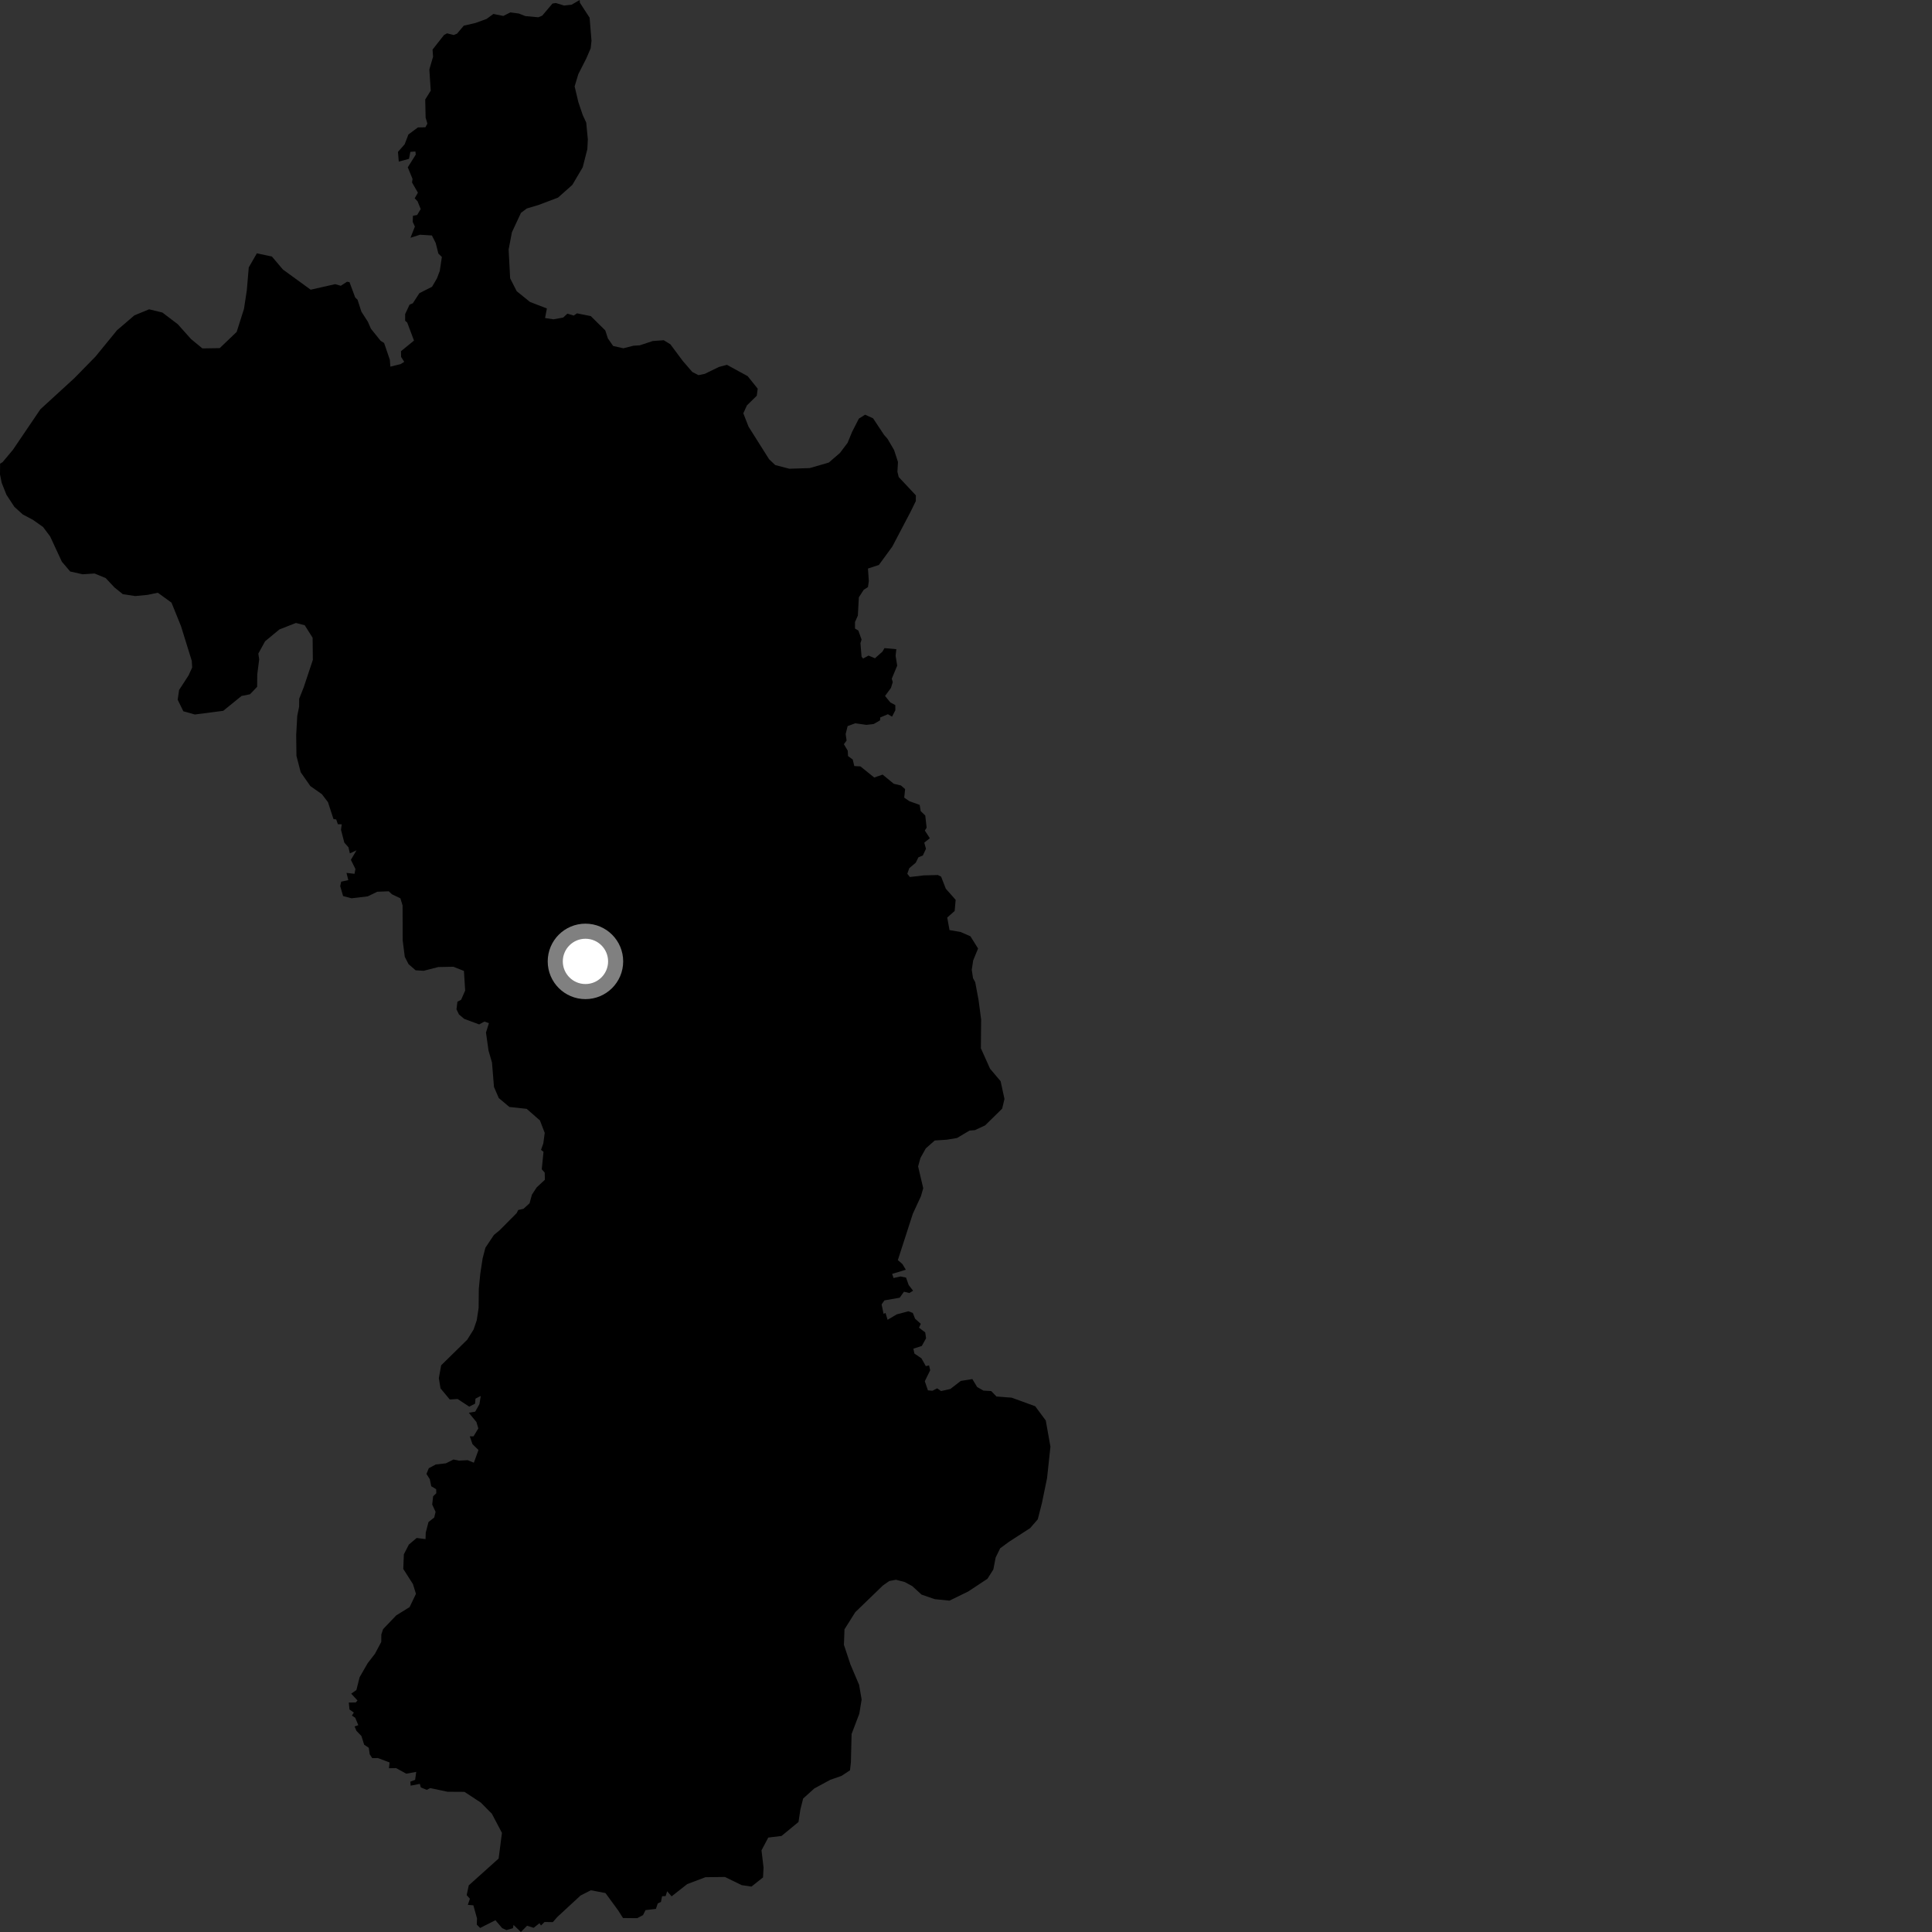 <?xml version="1.0" encoding="utf-8" ?>
<svg baseProfile="full" height="1024" version="1.1" width="1024" xmlns="http://www.w3.org/2000/svg" xmlns:ev="http://www.w3.org/2001/xml-events" xmlns:xlink="http://www.w3.org/1999/xlink"><rect width="100%" height="100%" fill="#333333" stroke="none"/><defs /><polygon fill="black" points="264.278,985.076 248.449,999.28 247.354,1004.455 249.057,1006.364 247.965,1009.618 250.904,1009.867 252.831,1016.845 252.704,1020.093 254.48,1021.859 262.59,1017.763 266.146,1021.942 268.42,1022.979 271.853,1021.997 272.186,1020.261 276.086,1024.0 279.35,1020.684 282.852,1021.778 285.944,1019.334 286.718,1020.561 288.623,1018.688 293.016,1018.758 295.355,1016.075 307.714,1004.655 313.157,1001.882 320.904,1003.353 327.656,1012.579 330.21,1016.597 337.74,1016.668 340.81,1015.056 342.15,1012.399 347.657,1011.752 348.617,1008.867 350.319,1008.072 350.92,1005.043 352.817,1004.936 353.595,1002.401 355.969,1005.103 364.241,998.607 373.904,994.954 384.233,994.837 393.116,999.164 398.28,999.932 404.423,995.062 404.7,989.904 403.609,980.722 407.194,973.953 414.237,973.093 423.225,965.684 424.212,959.111 425.683,953.26 431.606,947.915 440.1,943.32 445.979,941.274 450.508,938.319 450.997,934.088 451.364,919.061 455.451,908.299 456.685,900.785 455.352,893.028 450.743,882.169 447.3,871.787 447.596,863.574 453.324,854.474 468.01,840.29 471.33,837.98 474.867,837.303 479.559,838.528 483.526,840.674 488.445,845.185 495.471,847.596 503.248,848.367 513.18,843.519 523.369,836.78 526.486,831.871 527.712,825.53 530.112,820.62 534.866,817.132 546.011,809.924 550.05,805.253 552.261,796.566 554.965,783.427 556.752,766.768 554.28,752.892 548.682,745.338 536.212,740.793 528.15,740.178 525.346,737.278 521.258,737.052 517.926,735.166 515.351,730.933 509.222,731.922 503.712,736.185 498.782,737.289 496.736,735.857 494.168,737.143 491.822,736.91 490.161,732.084 493.028,726.246 492.425,723.68 490.705,724.075 488.398,719.966 484.638,717.391 484.108,714.825 488.568,713.391 490.836,709.306 490.386,706.207 487.09,703.696 488.042,701.668 485.016,698.941 483.804,695.882 481.483,695.003 475.299,696.637 470.437,699.524 469.356,695.891 468.319,696.349 467.265,691.373 468.771,689.233 476.853,687.812 479.124,684.639 481.994,685.324 483.961,684.111 481.614,681.089 480.215,677.137 477.311,676.544 473.609,677.374 472.855,675.178 480.103,672.995 478.294,669.964 475.876,667.886 483.799,643.366 488.119,634.009 489.334,629.789 486.619,618.261 487.824,613.807 490.692,608.67 495.442,604.482 501.81,604.07 507.227,603.172 513.855,599.234 516.675,599.016 522.13,596.479 531.159,587.618 532.392,582.458 530.346,573.057 524.743,566.433 519.884,555.602 520.014,540.339 518.688,530.226 516.885,520.583 515.733,518.47 515.052,514.003 515.798,509.069 518.397,502.726 514.367,496.274 509.092,493.956 503.265,492.967 502.053,486.318 505.986,482.838 506.517,476.942 501.297,471.04 498.8,464.614 497.064,463.78 489.603,463.974 482.246,464.833 480.882,463.098 481.942,460.143 485.341,457.276 486.78,454.404 489.125,453.427 490.789,449.87 489.877,446.623 492.828,444.276 490.18,440.195 491.129,438.714 490.41,432.253 487.986,429.903 487.453,426.615 482.035,424.676 479.258,422.763 479.724,418.241 477.529,416.321 473.722,415.42 467.803,410.551 463.358,412.103 456.036,406.195 452.796,406.042 451.964,402.55 449.473,400.731 449.32,397.876 447.281,394.451 448.717,392.512 448.214,389.062 449.262,384.839 453.321,383.358 459.21,384.195 463.06,383.757 466.456,381.793 466.533,380.279 470.61,378.552 472.806,379.847 474.559,376.436 474.528,373.704 471.896,372.315 469.098,368.869 472.222,364.602 473.18,361.546 472.649,359.734 475.54,352.796 474.69,347.567 475.07,344.08 468.785,343.519 467.74,345.357 463.737,348.904 460.341,347.461 457.472,349.038 456.643,348.054 456.057,340.892 456.644,338.981 454.951,334.22 453.172,333.15 453.173,329.673 454.68,326.282 455.207,316.598 457.787,312.598 460.042,311.174 460.493,307.995 460.038,301.346 465.827,299.442 472.968,289.658 482.532,271.437 485.4,265.598 485.432,262.552 476.332,252.834 475.654,250.011 475.943,244.85 473.876,238.497 470.407,232.588 468.545,230.457 462.742,221.711 458.526,219.798 455.222,221.872 451.64,228.871 449.235,234.719 445.189,240.073 439.286,245.164 429.178,248.094 418.375,248.445 410.872,246.478 407.624,243.39 396.74,226.13 393.976,219.058 395.894,214.854 401.105,209.754 401.598,206.005 396.278,199.365 385.285,193.367 381.054,194.495 373.505,198.167 370.217,198.838 366.944,197.161 361.83,191.235 355.322,182.485 351.812,180.335 345.932,180.751 339.103,183.032 335.8,183.234 330.374,184.591 324.975,183.374 322.192,179.356 320.811,175.122 313.113,167.539 305.826,166.078 304.086,167.255 300.728,166.239 298.5,168.314 293.332,169.241 288.897,168.568 289.856,163.495 280.894,160.033 273.871,154.353 270.39,147.524 269.58,132.261 271.321,123.118 276.118,112.825 279.205,110.502 285.35,108.671 295.756,104.744 303.349,97.997 308.852,88.659 311.3,79.052 311.567,73.898 310.714,64.972 308.859,60.963 306.548,54.145 304.567,45.797 306.529,39.274 310.731,31.026 313.067,25.606 313.507,21.608 312.506,9.389 307.367,1.47 307.228,0.0 302.956,2.491 298.984,2.934 294.584,1.597 292.818,1.886 287.403,8.29 285.339,9.158 278.424,8.525 275.049,7.182 270.491,6.57 266.79,8.451 261.492,7.395 257.932,10.011 252.018,12.178 245.817,13.607 242.238,17.835 240.463,18.561 236.936,17.667 235.356,18.536 229.262,26.283 229.528,30.09 227.562,36.837 228.298,48.047 225.378,52.739 225.587,62.365 226.524,65.484 225.466,67.469 221.515,67.53 216.46,71.283 214.472,76.49 210.93,80.504 211.356,85.652 216.768,84.188 217.501,80.496 220.159,80.285 220.368,81.94 216.127,88.687 218.65,94.806 218.384,96.725 221.5,102.131 219.797,105.105 221.305,106.663 222.979,110.818 221.096,113.944 218.853,114.372 218.753,117.598 219.9,120.095 217.553,126.027 222.611,124.408 228.925,124.807 230.929,128.8 232.367,134.434 234.194,136.199 233.093,143.589 231.596,147.534 229.004,151.986 222.296,155.375 218.802,160.741 217.081,161.468 214.736,166.472 214.735,170.007 215.829,170.942 219.429,180.513 212.535,186.138 212.598,189.194 214.253,191.787 212.351,192.983 206.911,194.325 206.628,190.696 203.579,181.782 201.732,180.628 196.59,174.226 194.997,170.56 191.54,165.189 189.503,158.846 188.255,157.654 185.236,149.538 183.933,149.327 180.621,151.465 177.642,150.611 164.663,153.546 149.945,142.843 144.129,135.978 136.149,134.259 131.848,141.721 130.809,153.922 129.304,163.761 125.432,175.938 116.443,184.52 107.268,184.661 101.213,179.671 94.226,171.844 86.076,165.646 79.037,163.939 71.245,167.141 62.022,175.033 50.603,189.002 39.438,200.407 21.41,216.919 6.843,238.412 1.371,244.949 0.054,245.758 0.0,251.442 0.897,255.915 3.433,262.271 7.622,268.636 12.055,272.653 17.451,275.52 22.829,279.317 26.554,284.279 32.787,297.704 37.203,302.907 43.781,304.38 50.137,303.969 55.994,306.377 60.654,311.346 65.087,314.912 71.657,315.923 78.244,315.288 83.659,314.164 90.892,319.402 95.944,331.9 101.65,350.274 101.853,353.795 99.93,357.998 94.932,365.694 94.17,370.856 97.173,376.992 103.267,378.695 118.32,376.746 128.026,368.871 132.499,367.974 136.29,364.025 136.355,357.448 137.371,349.473 136.918,346.423 140.512,339.885 148.084,333.616 156.829,330.186 161.512,331.397 165.692,338.007 165.815,349.75 160.979,364.262 158.573,370.347 158.539,374.572 157.546,379.489 156.985,389.575 157.121,400.617 159.382,409.318 164.499,416.642 170.588,420.922 173.84,425.176 176.749,434.117 178.206,434.319 179.076,436.862 181.132,436.904 180.726,439.788 182.495,446.595 184.691,449.073 185.434,452.311 188.962,450.682 185.975,455.724 188.381,460.578 187.91,463.136 183.648,462.663 184.611,466.488 180.83,467.308 180.32,469.669 181.846,474.93 186.346,476.11 194.93,475.089 199.945,472.647 206.049,472.401 207.78,474.017 212.224,476.128 213.368,479.901 213.432,498.447 214.541,507.136 216.54,511.028 220.304,514.293 224.558,514.539 232.293,512.549 240.322,512.402 245.903,514.62 246.547,525.029 244.389,529.915 242.45,530.921 241.943,534.943 243.245,537.664 246.035,540.012 253.963,542.959 256.76,541.445 259.138,542.297 257.583,547.258 258.921,556.812 260.765,563.162 261.82,576.087 264.354,581.98 269.977,586.709 279.158,587.713 286.184,593.861 288.717,600.462 287.954,606.095 286.748,609.451 288.065,610.472 287.146,619.754 288.705,621.493 288.805,625.296 284.468,629.326 281.929,633.19 280.677,637.756 277.469,640.695 274.657,641.337 273.843,642.974 264.664,652.201 261.816,654.526 257.274,661.313 255.81,666.935 254.552,675.153 253.777,683.137 253.68,693.238 252.676,699.807 250.985,704.722 247.623,710.101 233.82,723.638 232.59,730.443 233.477,735.853 238.382,741.754 242.545,741.497 248.709,745.557 251.802,743.971 252.015,741.315 254.822,739.881 254.102,744.248 251.872,748.208 248.493,748.788 252.508,753.7 253.528,757.09 250.983,761.276 248.995,761.277 250.432,765.438 253.6,768.521 251.154,775.272 247.9,773.923 243.289,774.158 240.363,773.569 236.332,775.593 230.962,776.204 227.267,778.197 226.031,781.209 227.806,784.018 228.566,787.737 231.18,789.32 231.254,791.445 229.571,793.047 229.075,797.427 230.866,801.305 230.146,804.32 227.109,806.706 225.648,812.335 225.542,815.752 220.838,815.165 216.697,818.665 214.056,823.816 213.743,831.565 218.866,839.587 220.461,844.769 217.104,851.796 209.987,856.207 203.08,863.443 202.108,866.251 202.077,870.246 198.722,876.565 194.907,881.475 190.599,888.961 188.889,895.761 186.154,897.678 189.483,901.29 188.524,902.353 184.869,902.375 185.249,906.075 187.545,907.689 186.516,909.287 188.271,910.445 189.905,914.377 187.934,915.066 188.926,917.382 191.559,920.107 193.022,924.747 195.459,926.362 195.963,929.816 197.288,931.856 200.288,931.799 206.496,934.141 206.151,937.201 209.959,937.137 215.322,940.091 220.604,939.151 220.018,943.36 217.512,944.293 217.631,946.441 222.514,945.488 223.044,947.36 226.167,948.66 228.04,947.723 237.212,949.667 246.18,949.719 254.852,955.419 260.699,961.323 266.044,971.468 264.278,985.076" /><circle cx="310.299" cy="509.557" fill="rgb(100%,100%,100%)" r="16" stroke="grey" stroke-width="8" /></svg>
